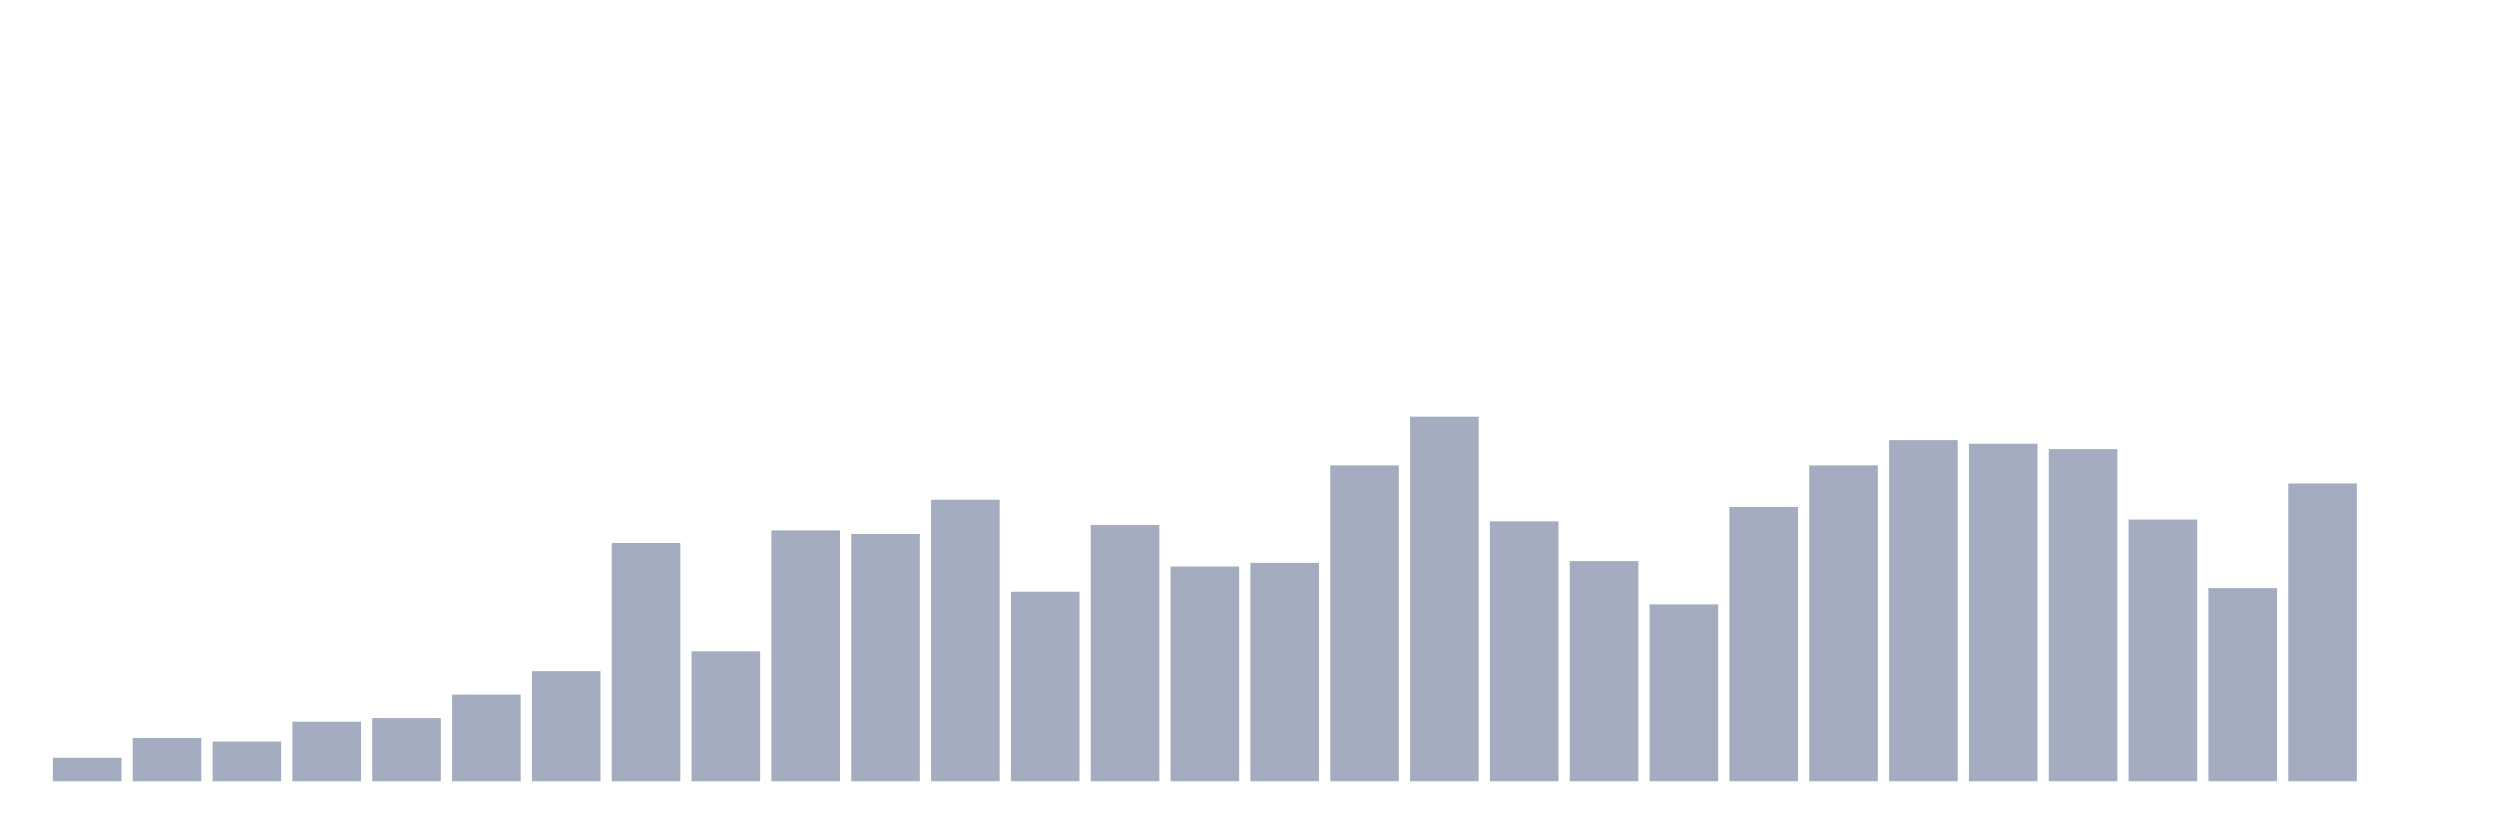 <svg xmlns="http://www.w3.org/2000/svg" viewBox="0 0 480 160"><g transform="translate(10,10)"><rect class="bar" x="0.153" width="13.175" y="135.495" height="4.505" fill="rgb(164,173,192)"></rect><rect class="bar" x="15.482" width="13.175" y="131.683" height="8.317" fill="rgb(164,173,192)"></rect><rect class="bar" x="30.81" width="13.175" y="132.376" height="7.624" fill="rgb(164,173,192)"></rect><rect class="bar" x="46.138" width="13.175" y="128.564" height="11.436" fill="rgb(164,173,192)"></rect><rect class="bar" x="61.466" width="13.175" y="127.871" height="12.129" fill="rgb(164,173,192)"></rect><rect class="bar" x="76.794" width="13.175" y="123.366" height="16.634" fill="rgb(164,173,192)"></rect><rect class="bar" x="92.123" width="13.175" y="118.861" height="21.139" fill="rgb(164,173,192)"></rect><rect class="bar" x="107.451" width="13.175" y="94.257" height="45.743" fill="rgb(164,173,192)"></rect><rect class="bar" x="122.779" width="13.175" y="115.05" height="24.95" fill="rgb(164,173,192)"></rect><rect class="bar" x="138.107" width="13.175" y="91.832" height="48.168" fill="rgb(164,173,192)"></rect><rect class="bar" x="153.436" width="13.175" y="92.525" height="47.475" fill="rgb(164,173,192)"></rect><rect class="bar" x="168.764" width="13.175" y="85.941" height="54.059" fill="rgb(164,173,192)"></rect><rect class="bar" x="184.092" width="13.175" y="103.614" height="36.386" fill="rgb(164,173,192)"></rect><rect class="bar" x="199.42" width="13.175" y="90.792" height="49.208" fill="rgb(164,173,192)"></rect><rect class="bar" x="214.748" width="13.175" y="98.762" height="41.238" fill="rgb(164,173,192)"></rect><rect class="bar" x="230.077" width="13.175" y="98.069" height="41.931" fill="rgb(164,173,192)"></rect><rect class="bar" x="245.405" width="13.175" y="79.356" height="60.644" fill="rgb(164,173,192)"></rect><rect class="bar" x="260.733" width="13.175" y="70" height="70" fill="rgb(164,173,192)"></rect><rect class="bar" x="276.061" width="13.175" y="90.099" height="49.901" fill="rgb(164,173,192)"></rect><rect class="bar" x="291.39" width="13.175" y="97.723" height="42.277" fill="rgb(164,173,192)"></rect><rect class="bar" x="306.718" width="13.175" y="106.04" height="33.96" fill="rgb(164,173,192)"></rect><rect class="bar" x="322.046" width="13.175" y="87.327" height="52.673" fill="rgb(164,173,192)"></rect><rect class="bar" x="337.374" width="13.175" y="79.356" height="60.644" fill="rgb(164,173,192)"></rect><rect class="bar" x="352.702" width="13.175" y="74.505" height="65.495" fill="rgb(164,173,192)"></rect><rect class="bar" x="368.031" width="13.175" y="75.198" height="64.802" fill="rgb(164,173,192)"></rect><rect class="bar" x="383.359" width="13.175" y="76.238" height="63.762" fill="rgb(164,173,192)"></rect><rect class="bar" x="398.687" width="13.175" y="89.752" height="50.248" fill="rgb(164,173,192)"></rect><rect class="bar" x="414.015" width="13.175" y="102.921" height="37.079" fill="rgb(164,173,192)"></rect><rect class="bar" x="429.344" width="13.175" y="82.822" height="57.178" fill="rgb(164,173,192)"></rect><rect class="bar" x="444.672" width="13.175" y="140" height="0" fill="rgb(164,173,192)"></rect></g></svg>